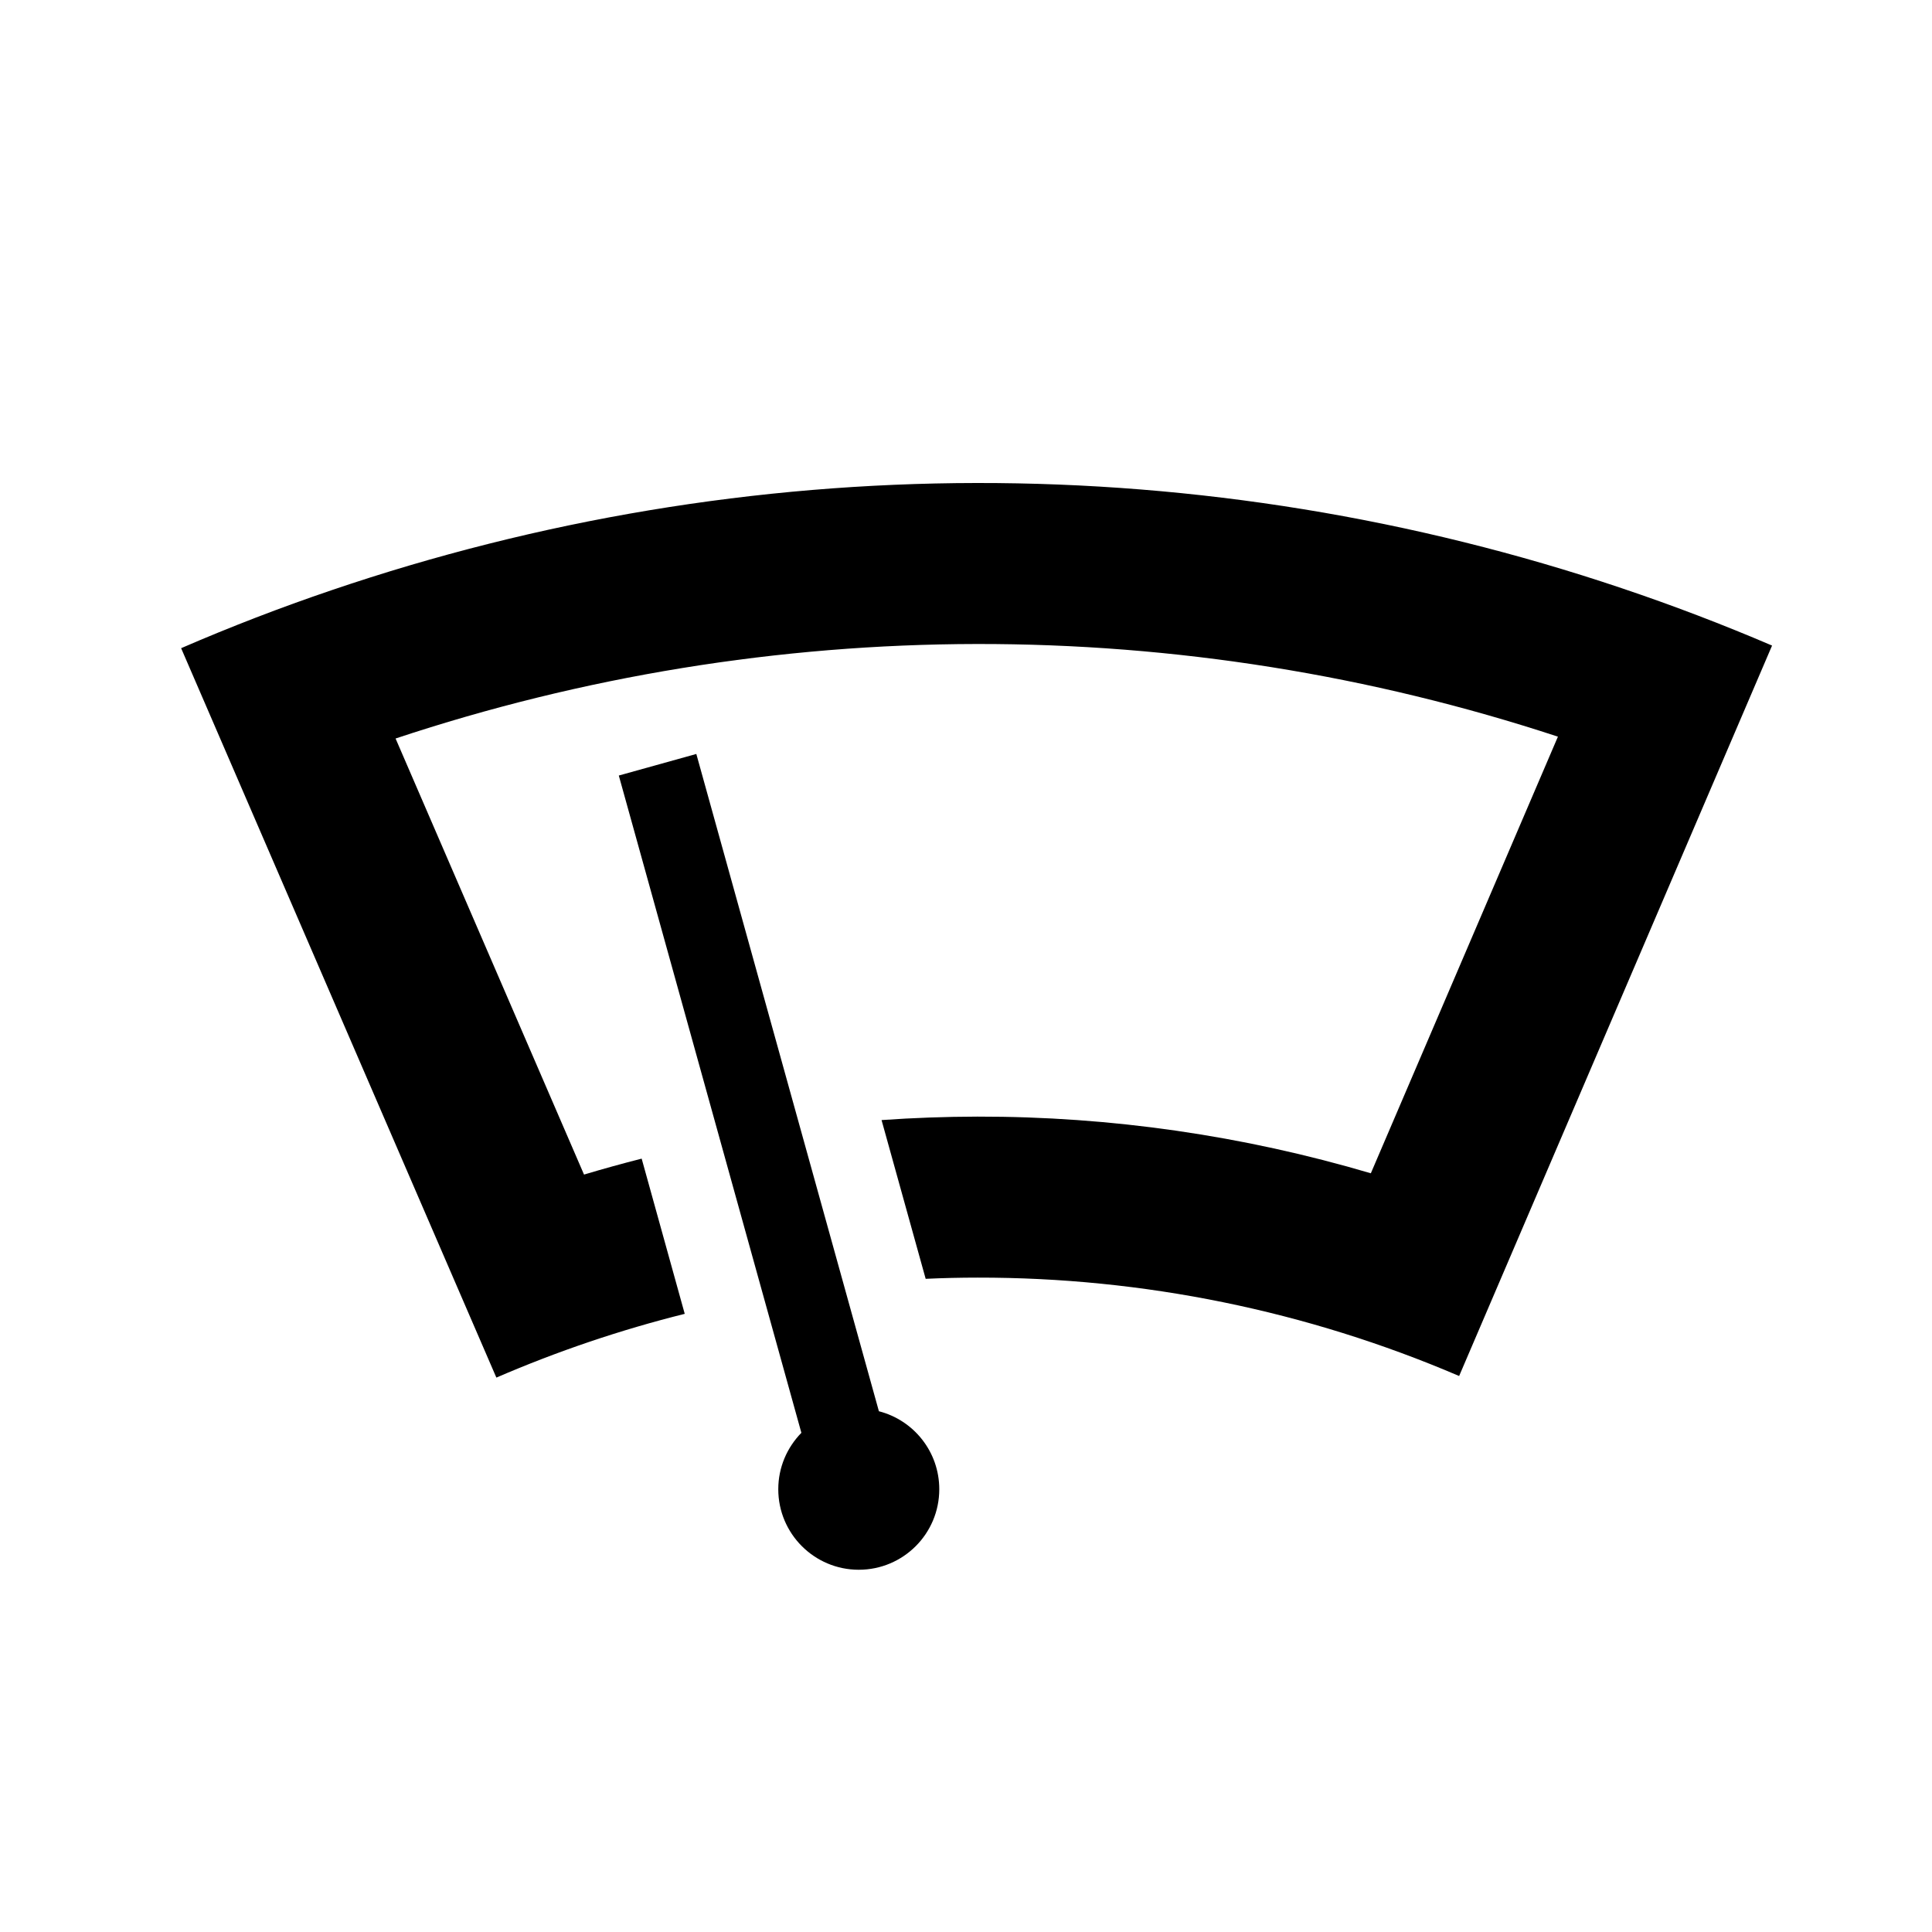 <svg width="24" height="24" viewBox="0 0 24 24" fill="currentColor" xmlns="http://www.w3.org/2000/svg">
<path d="M12.132 8C14.589 7.996 17.027 8.386 19.353 9.151L17.029 14.575C15.446 14.107 13.799 13.868 12.141 13.871C11.743 13.872 11.347 13.886 10.951 13.914L11.499 15.886C11.714 15.876 11.929 15.871 12.144 15.871C14.199 15.868 16.234 16.283 18.123 17.092L18.126 17.093L22.013 8.02L22.012 8.019C21.398 7.756 20.774 7.518 20.143 7.306C17.565 6.438 14.858 5.996 12.128 6C9.399 6.004 6.693 6.456 4.118 7.332C3.487 7.546 2.864 7.786 2.25 8.052L6.166 17.113C6.925 16.785 7.708 16.52 8.506 16.321L7.971 14.393C7.731 14.454 7.492 14.52 7.255 14.591L4.914 9.174C7.238 8.402 9.674 8.004 12.132 8Z" fill="currentColor"/>
<path d="M9.955 17.799C9.778 17.98 9.668 18.227 9.668 18.5C9.668 19.052 10.116 19.5 10.668 19.5C11.221 19.5 11.668 19.052 11.668 18.5C11.668 18.034 11.35 17.642 10.918 17.531L8.65 9.366L7.687 9.634L9.955 17.799Z" fill="currentColor"/>
</svg>
